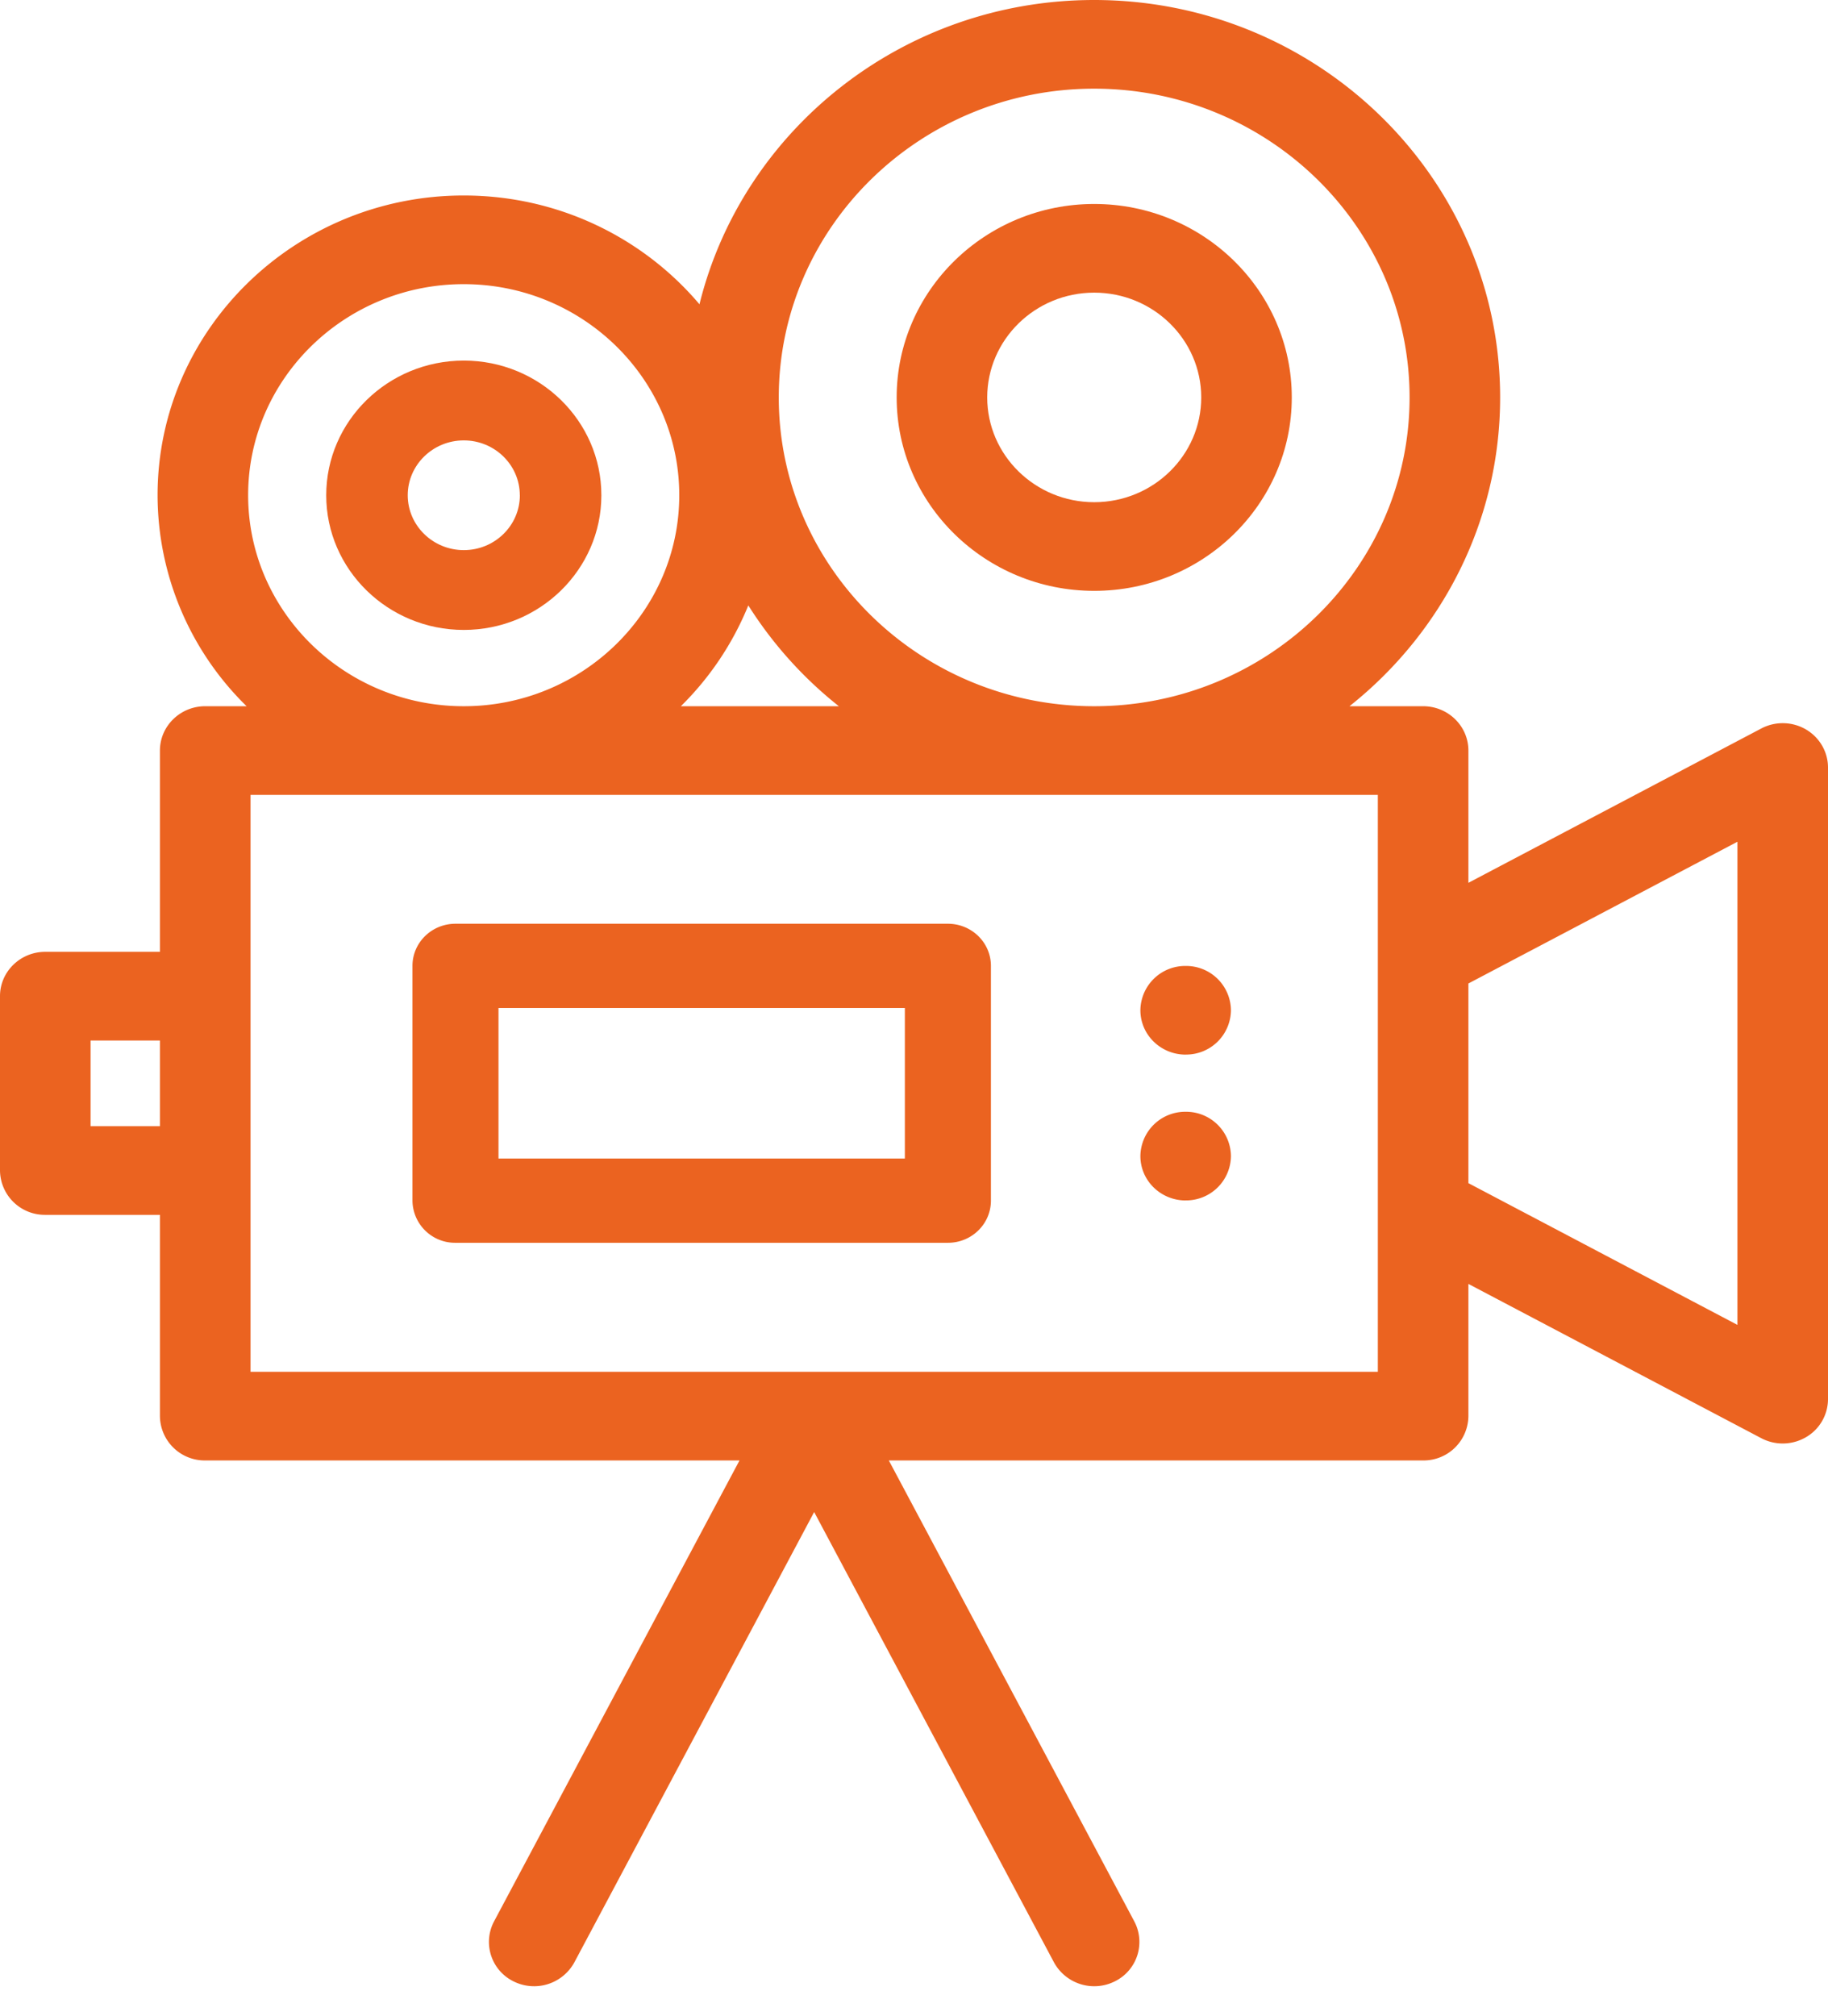 <svg xmlns="http://www.w3.org/2000/svg" width="39" height="43" viewBox="0 0 39 43"><g><g><g><g><g><path fill="#eb6320" d="M39 16.368v13.47a.941.941 0 0 1-.47.812.983.983 0 0 1-.954.021l-6.248-3.29v2.82a.956.956 0 0 1-.966.945H18.963l5.237 9.83a.936.936 0 0 1-.41 1.276.979.979 0 0 1-1.303-.401l-5.117-9.605-5.117 9.605a.979.979 0 0 1-1.303.401.936.936 0 0 1-.41-1.275l5.237-9.831H4.378a.956.956 0 0 1-.966-.946v-4.292H.966A.956.956 0 0 1 0 24.963v-3.719c0-.522.433-.945.966-.945h2.446v-4.292c0-.522.433-.946.967-.946h.882a6.303 6.303 0 0 1-1.899-4.5c0-3.525 2.93-6.392 6.531-6.392 2.022 0 3.831.903 5.03 2.32C15.84 2.77 19.267 0 23.343 0c4.777 0 8.662 3.802 8.662 8.476 0 2.656-1.255 5.03-3.214 6.585h1.57c.534 0 .967.423.967.946v2.82l6.248-3.291c.3-.158.661-.15.953.02.292.171.471.48.471.812zM3.412 22.19h-1.48v1.827h1.48zM16.615 8.476c0 3.631 3.018 6.585 6.729 6.585 3.71 0 6.729-2.954 6.729-6.585s-3.019-6.585-6.73-6.585c-3.71 0-6.728 2.954-6.728 6.585zm-2.089 6.585h3.371a8.601 8.601 0 0 1-1.932-2.15 6.4 6.4 0 0 1-1.439 2.15zm-9.232-4.5c0 2.481 2.064 4.5 4.6 4.5 2.535 0 4.598-2.019 4.598-4.5 0-2.482-2.063-4.501-4.599-4.501-2.535 0-4.599 2.019-4.599 4.5zm24.102 6.391H5.345v12.303H29.396zm7.672.999l-5.74 3.023v4.258l5.74 3.023z"/></g></g></g><g><g><g><path fill="#eb6320" d="M12.83 10.562c0 1.584-1.317 2.872-2.935 2.872S6.96 12.146 6.96 10.562c0-1.584 1.317-2.872 2.935-2.872s2.935 1.288 2.935 2.872zm-1.74 0c0-.645-.536-1.17-1.195-1.17-.66 0-1.196.525-1.196 1.17 0 .645.537 1.17 1.196 1.17.66 0 1.196-.525 1.196-1.17z"/></g></g></g><g><g><g><path fill="#eb6320" d="M27.56 8.476c0 2.274-1.89 4.125-4.215 4.125-2.324 0-4.215-1.85-4.215-4.125s1.89-4.126 4.215-4.126c2.324 0 4.215 1.85 4.215 4.126zm-1.932 0c0-1.232-1.024-2.235-2.283-2.235s-2.283 1.003-2.283 2.235c0 1.231 1.024 2.234 2.283 2.234s2.283-1.003 2.283-2.234z"/></g></g></g><g><g><g><path fill="#eb6320" d="M20.223 19.7c.507 0 .918.402.918.898v5.007c0 .497-.41.899-.918.899H9.718a.908.908 0 0 1-.918-.899v-5.007c0-.496.41-.898.918-.898zm-.918 5.007v-3.21h-8.67v3.21z"/></g></g></g><g><g><g><path fill="#eb6320" d="M25.296 22.49a.956.956 0 0 0 .966-.945.956.956 0 0 0-.966-.945.956.956 0 0 0-.966.945c0 .522.433.946.966.946z"/></g></g></g><g><g><g><path fill="#eb6320" d="M25.296 25.6a.956.956 0 0 0 .966-.945.956.956 0 0 0-.966-.945.956.956 0 0 0-.966.945c0 .522.433.946.966.946z"/></g></g></g></g></g></svg>